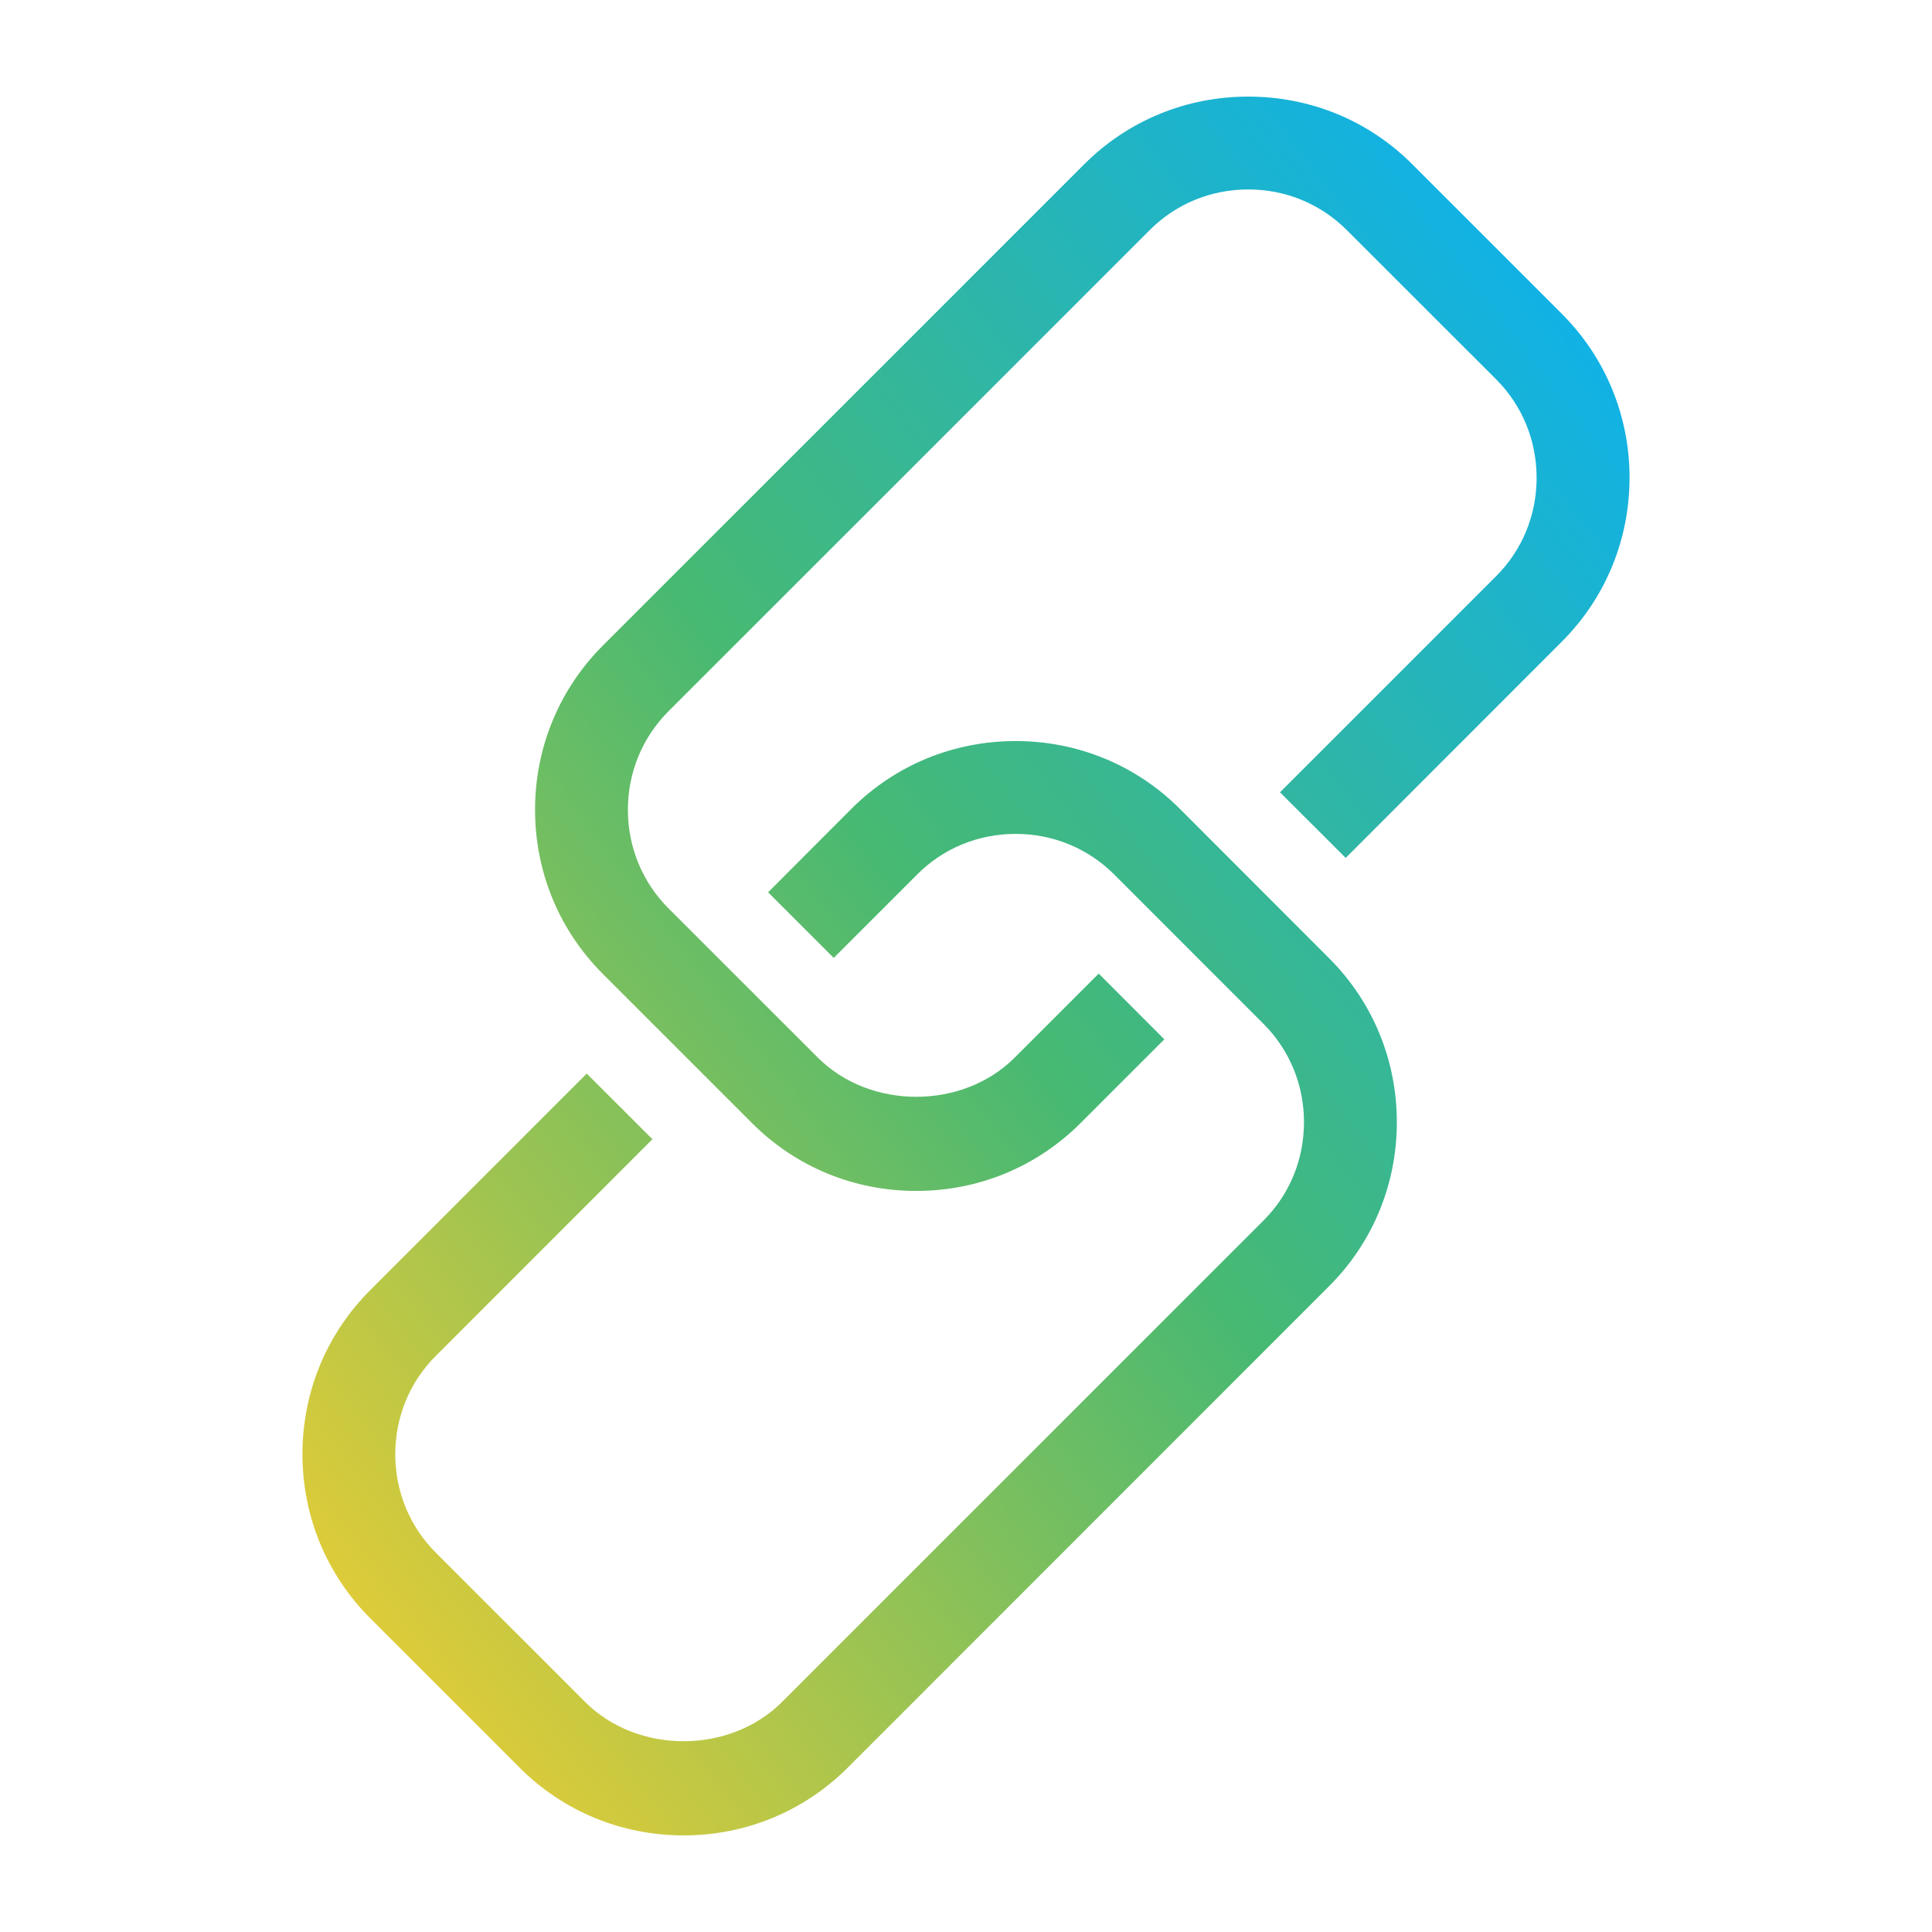 <svg width="100" height="100" viewBox="0 0 100 100" fill="none" xmlns="http://www.w3.org/2000/svg">
<g clip-path="url(#clip0_3808_23985)">
<path d="M68.788 49.592C71.052 51.851 72.3 54.87 72.3 58.085C72.3 61.301 71.052 64.319 68.788 66.578L43.879 91.493C41.615 93.752 38.601 95 35.386 95C32.166 95 29.153 93.752 26.894 91.493L19.166 83.764C16.907 81.505 15.659 78.492 15.654 75.272C15.654 72.057 16.902 69.038 19.161 66.779L30.369 55.569L33.77 58.965L22.562 70.175C21.204 71.529 20.459 73.339 20.459 75.272C20.459 77.204 21.204 79.015 22.562 80.369L30.284 88.092C32.996 90.804 37.771 90.804 40.477 88.092L65.391 63.182C66.749 61.828 67.494 60.018 67.494 58.085C67.494 56.153 66.75 54.342 65.391 52.988L57.668 45.26C56.309 43.906 54.503 43.162 52.572 43.162C50.634 43.162 48.823 43.907 47.475 45.26L43.153 49.582L39.757 46.186L44.074 41.859C46.338 39.6 49.352 38.357 52.572 38.357C55.78 38.357 58.8 39.6 61.063 41.859L68.788 49.592ZM80.833 16.235L73.104 8.507C70.846 6.243 67.827 5 64.611 5C61.391 5 58.378 6.243 56.114 8.507L31.2 33.417C28.942 35.681 27.694 38.7 27.694 41.915C27.694 45.13 28.942 48.149 31.2 50.408L38.928 58.136C41.192 60.4 44.206 61.643 47.421 61.643C50.641 61.643 53.658 60.4 55.923 58.136L60.265 53.794L56.869 50.393L52.523 54.74C49.821 57.447 45.032 57.447 42.33 54.74L34.597 47.012C33.248 45.659 32.499 43.847 32.499 41.915C32.499 39.978 33.249 38.172 34.597 36.818L59.515 11.903C60.869 10.549 62.68 9.805 64.612 9.805C66.54 9.805 68.35 10.55 69.704 11.903L77.437 19.631C78.791 20.985 79.535 22.796 79.535 24.733C79.535 26.66 78.791 28.476 77.437 29.825L66.252 41.009L69.653 44.405L80.827 33.225C83.092 30.966 84.34 27.947 84.345 24.732C84.345 21.518 83.097 18.499 80.833 16.235Z" fill="url(#paint0_linear_3808_23985)"/>
</g>
<defs>
<linearGradient id="paint0_linear_3808_23985" x1="84.345" y1="5" x2="-2.467" y2="71.258" gradientUnits="userSpaceOnUse">
<stop stop-color="#05B0FD"/>
<stop offset="0.5" stop-color="#47B972"/>
<stop offset="1" stop-color="#FDCF2D"/>
</linearGradient>
<clipPath id="clip0_3808_23985">
<rect width="100" height="100" fill="white"/>
</clipPath>
</defs>
</svg>
